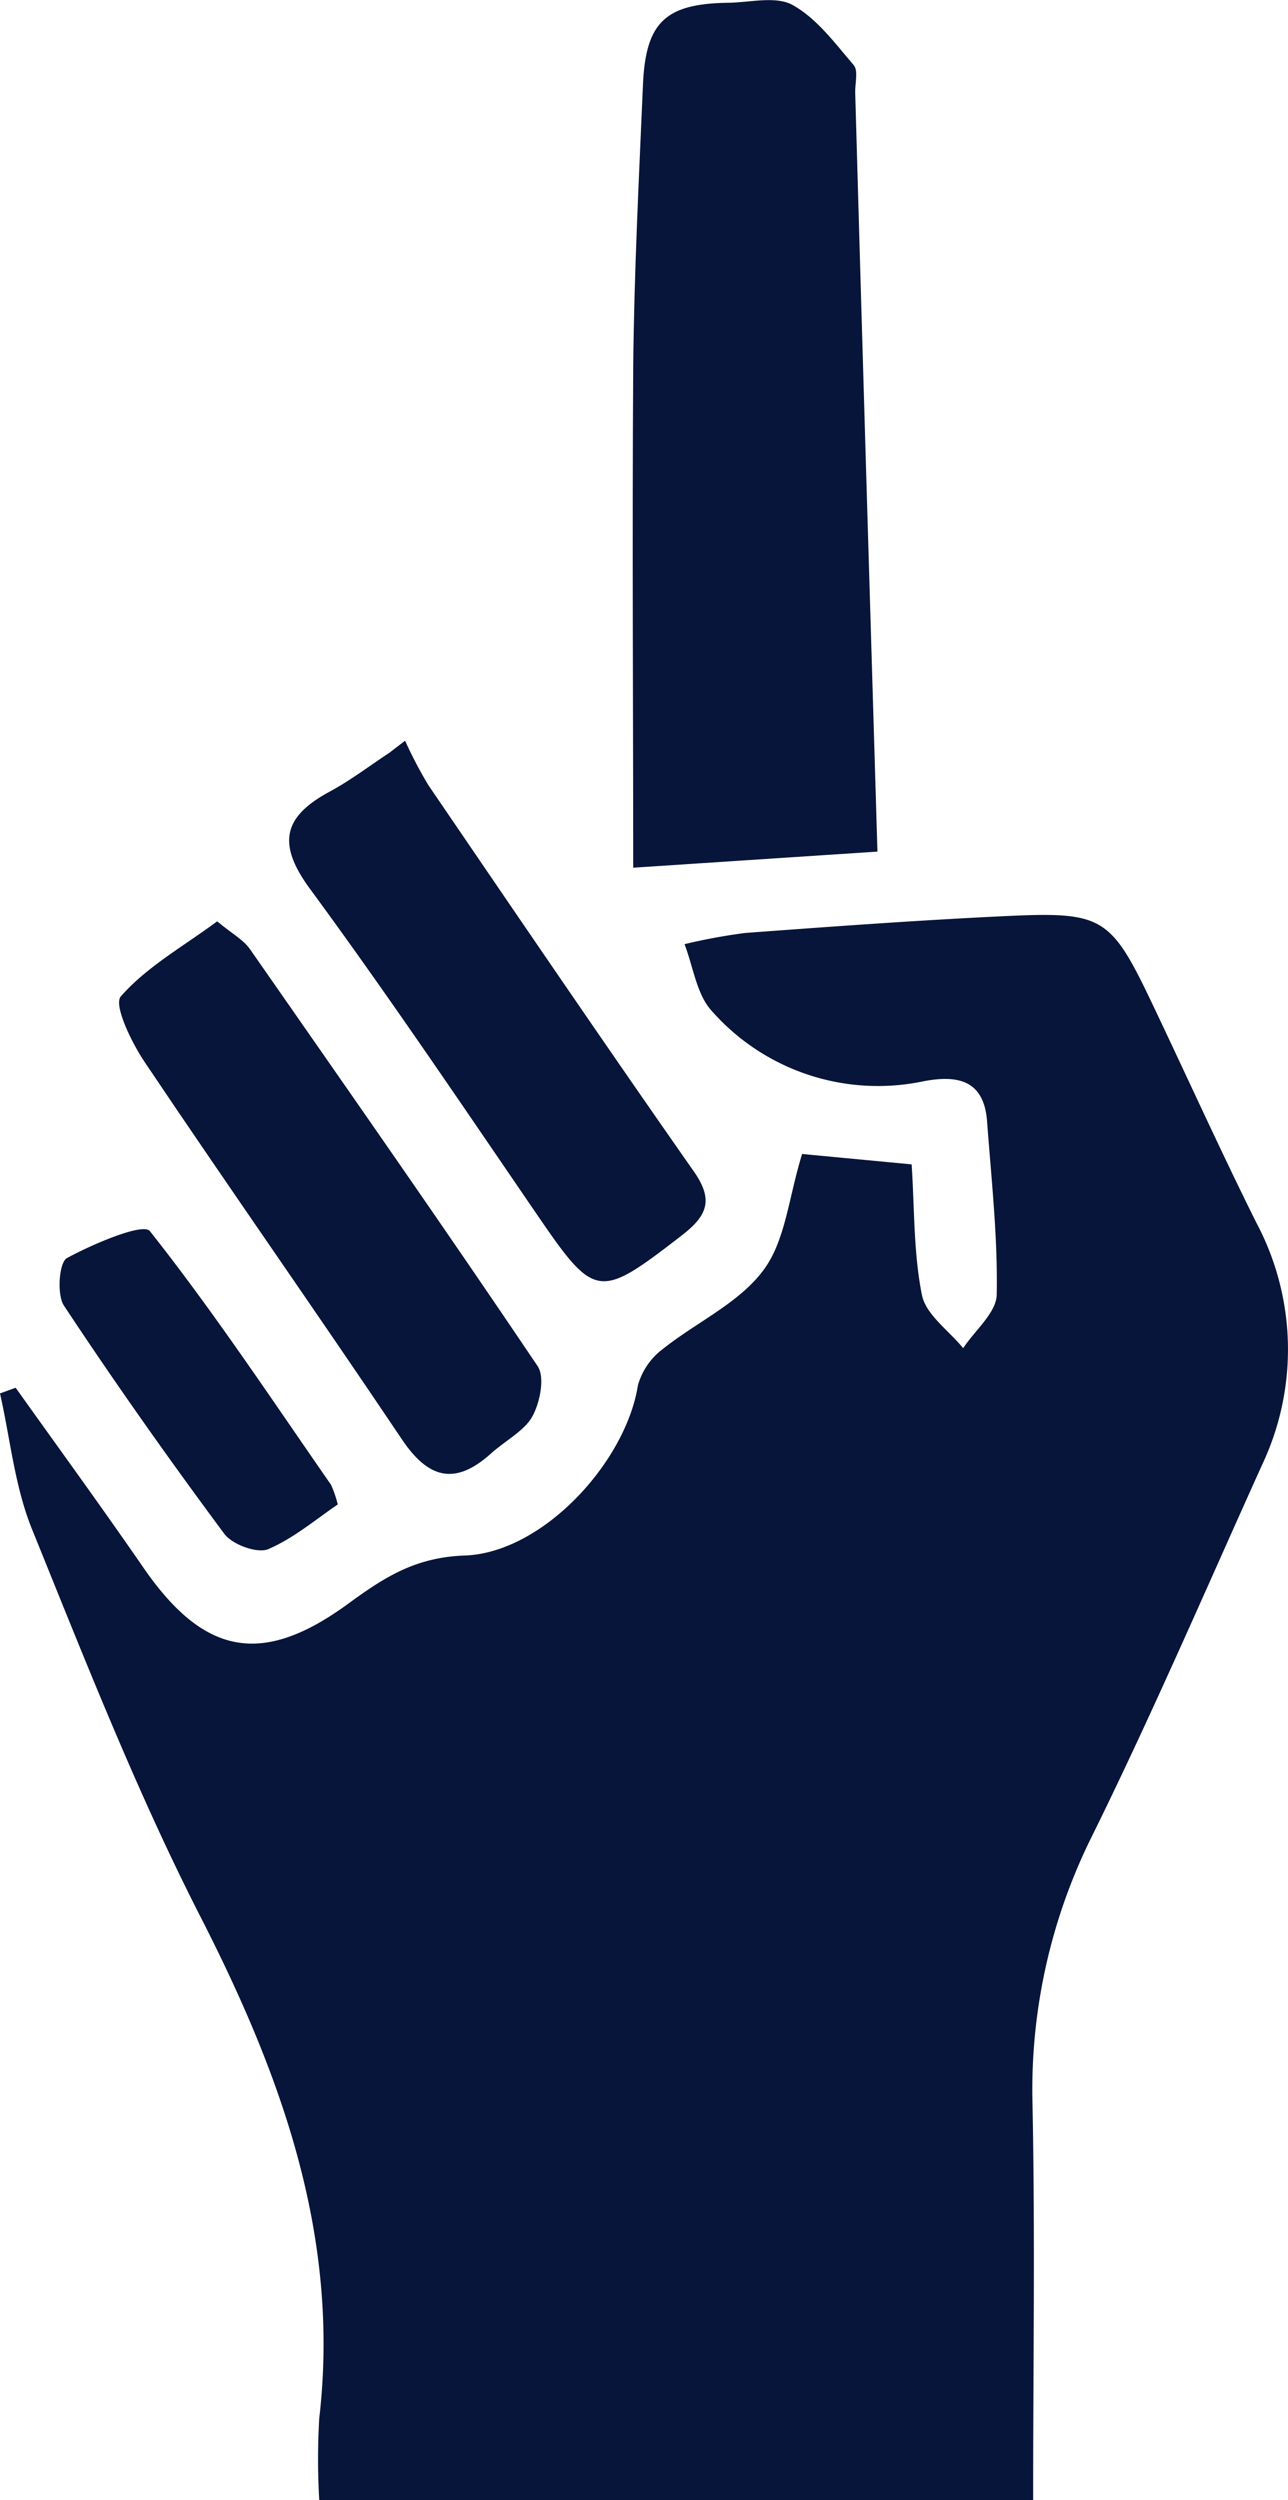 <svg xmlns="http://www.w3.org/2000/svg" viewBox="0 0 115.23 223.64"><defs><style>.cls-1{fill:#08153a;}</style></defs><title>Asset 47</title><g id="Layer_2" data-name="Layer 2"><g id="Layer_1-2" data-name="Layer 1"><path class="cls-1" d="M92.43,223.64H28.56a63.37,63.37,0,0,1,0-7.3c1.91-16.44-3.5-31-10.83-45.28C12.11,160,7.55,148.35,2.87,136.81,1.32,133,.92,128.72,0,124.65l1.4-.51c3.82,5.36,7.69,10.67,11.42,16.08,5.4,7.83,10.59,8.9,18.32,3.25,3.2-2.34,6-4.17,10.44-4.32,7-.25,14.41-8.37,15.49-15.22a6.11,6.11,0,0,1,2.25-3.27c3-2.39,6.76-4.07,8.95-7,2-2.63,2.28-6.53,3.49-10.43l9.8.93c.26,3.89.16,7.88.92,11.69.36,1.76,2.41,3.18,3.69,4.75,1.06-1.61,3-3.2,3-4.82.1-5.14-.48-10.29-.86-15.44-.26-3.61-2.47-4.21-5.61-3.63a19.82,19.82,0,0,1-19-6.25c-1.37-1.47-1.67-3.94-2.46-6a52.84,52.84,0,0,1,5.41-1c7.28-.54,14.56-1.07,21.85-1.44,10.7-.53,10.7-.46,15.34,9.36,2.84,6,5.6,12.06,8.56,18a24.15,24.15,0,0,1,.52,21.64c-5,11.07-9.79,22.2-15.15,33.08a50.86,50.86,0,0,0-5.4,24C92.61,199.85,92.43,211.47,92.43,223.64Z"/><path class="cls-1" d="M78.5,76.18,56.65,77.62c0-14-.1-29.41,0-44.8.08-8.48.52-17,.88-25.43C57.8,2,59.56.35,65,.25c2,0,4.36-.65,5.9.19,2.17,1.2,3.81,3.44,5.48,5.39.42.5.11,1.62.13,2.45C77.14,30.71,77.81,53.14,78.5,76.18Z"/><path class="cls-1" d="M19.43,82.42c1.3,1.09,2.35,1.64,2.95,2.51C31,97.31,39.67,109.69,48.1,122.21c.67,1,.21,3.28-.49,4.53s-2.45,2.17-3.68,3.28c-3.24,2.92-5.64,2.24-8-1.3-7.59-11.3-15.41-22.43-23-33.73-1.17-1.75-2.79-5.09-2.12-5.86C13.12,86.49,16.37,84.68,19.43,82.42Z"/><path class="cls-1" d="M36.24,66.26a37.67,37.67,0,0,0,2.1,4c7.86,11.53,15.71,23.07,23.71,34.5,1.79,2.54,1.27,3.94-1,5.71-7.54,5.83-7.79,5.81-13.13-2-6.66-9.73-13.25-19.52-20.22-29-2.92-4-2.36-6.4,1.75-8.63,1.87-1,3.59-2.32,5.37-3.49Z"/><path class="cls-1" d="M30.22,134.58c-1.92,1.3-3.91,3-6.22,4-1,.41-3.22-.41-3.94-1.38-4.95-6.67-9.75-13.46-14.33-20.39-.67-1-.44-3.89.26-4.27,2.34-1.27,6.81-3.17,7.42-2.41,5.76,7.28,10.9,15.06,16.21,22.7A10.81,10.81,0,0,1,30.22,134.58Z"/></g></g></svg>
